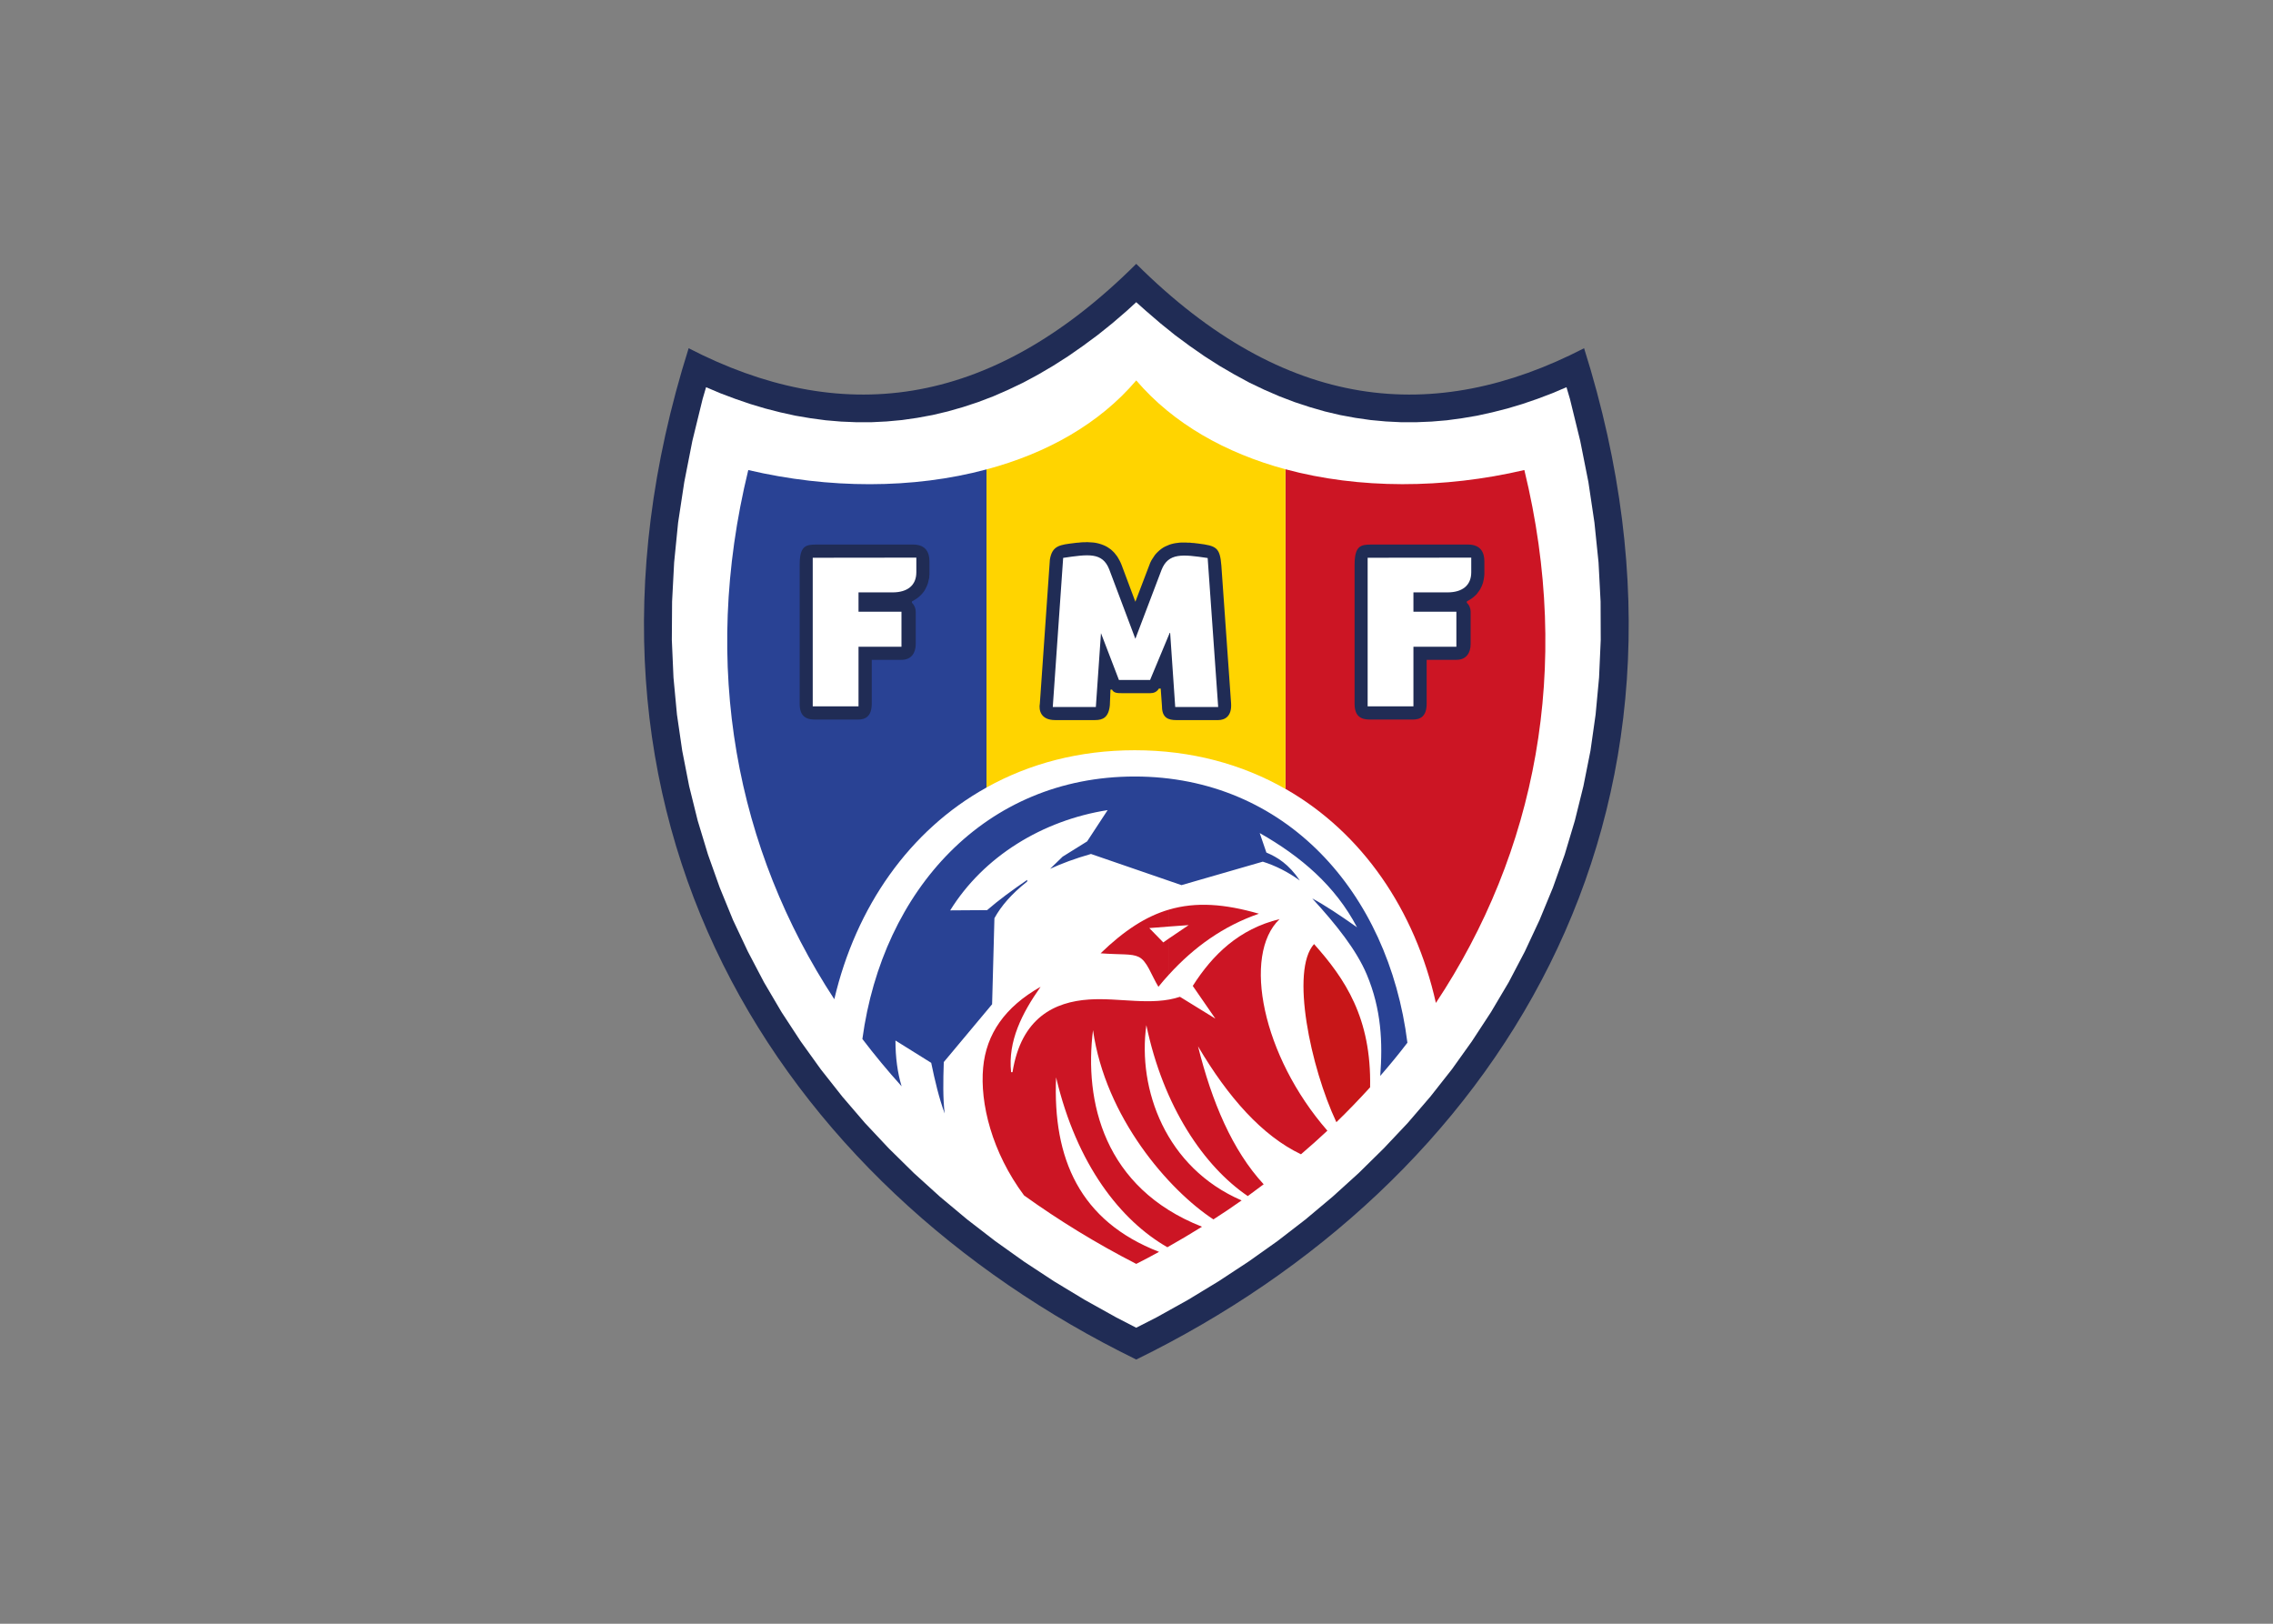 <svg clip-rule="evenodd" fill-rule="evenodd" stroke-linejoin="round" stroke-miterlimit="2" viewBox="0 0 560 400" xmlns="http://www.w3.org/2000/svg"><rect x="0" y="0" width="560" height="400" fill="#808080" stroke="none"/><g fill-rule="nonzero" transform="matrix(.813 0 0 .813 158.012 64.593)"><path d="m14.331 26.067c45.303 23.388 90.603 19.308 135.637-25.567 45.07 44.875 90.369 48.955 135.715 25.567 44.878 142.204-27.428 253.48-135.715 306.433-108.207-52.959-180.549-164.229-135.637-306.433z" fill="#202c55"/><path d="m60.487 48.289 4.624.195h4.624l4.625-.232 4.624-.426 4.621-.665 4.624-.852 4.624-1.091 4.624-1.322 4.582-1.511 4.586-1.748 4.544-1.986 4.549-2.174 4.545-2.445 4.505-2.644 4.511-2.876 4.468-3.108 4.469-3.302 4.467-3.574 4.427-3.809 2.838-2.601 2.912 2.601 4.431 3.809 4.43 3.574 4.469 3.302 4.468 3.108 4.505 2.876 4.543 2.644 4.507 2.445 4.549 2.174 4.582 1.986 4.587 1.748 4.587 1.511 4.583 1.322 4.622 1.091 4.625.852 4.625.665 4.618.426 4.626.232h4.626l4.622-.195 4.626-.388 4.583-.621 4.587-.777 4.579-1.009 4.587-1.166 4.543-1.36 4.548-1.555 4.507-1.709 4.312-1.829 1.052 3.578 3.112 12.702 2.478 12.47 1.83 12.282 1.243 12.082.62 11.851.043 11.618-.507 11.418-1.047 11.192-1.554 10.954-2.138 10.728-2.604 10.489-3.072 10.254-3.574 10.027-4.041 9.789-4.468 9.562-4.893 9.324-5.367 9.05-5.746 8.779-6.103 8.549-6.523 8.277-6.881 8.004-7.264 7.693-7.575 7.458-7.89 7.15-8.199 6.877-8.506 6.566-8.821 6.254-9.055 5.947-9.278 5.633-9.565 5.322-6.096 3.106-6.023-3.106-9.556-5.322-9.325-5.633-9.056-5.947-8.78-6.254-8.51-6.566-8.233-6.877-7.891-7.15-7.575-7.458-7.226-7.693-6.876-8.004-6.528-8.277-6.141-8.549-5.748-8.779-5.326-9.05-4.892-9.324-4.508-9.562-4.004-9.789-3.571-10.027-3.11-10.254-2.6-10.489-2.099-10.728-1.593-10.954-1.053-11.192-.501-11.418.076-11.618.621-11.851 1.204-12.082 1.866-12.282 2.45-12.47 3.108-12.702 1.048-3.578 4.311 1.829 4.549 1.709 4.544 1.555 4.543 1.36 4.549 1.166 4.581 1.009 4.587.777 4.625.621z" fill="#fff"/><path d="m195.194 62.74c22.302 6.022 47.945 5.947 72.387.232 14.646 60.104 3.374 115.976-26.809 161.475-6.295-28.132-22.304-51.521-45.421-64.769l-.157-.076z" fill="#cc1524"/><path d="m104.584 62.784c18.223-4.857 34.192-13.794 45.384-26.966 11.229 13.135 27.121 22.027 45.226 26.927v96.863c-13.136-7.5-28.519-11.732-45.69-11.732-16.782 0-31.859 4.042-44.8 11.229-.038 0-.077.038-.119.075v-96.396z" fill="#ffd400"/><path d="m58.468 223.321c-29.646-45.3-40.602-100.748-26.069-160.344 24.358 5.709 49.926 5.79 72.191-.194v96.394c-23.317 12.933-39.555 36.135-46.122 64.144z" fill="#294294"/><path d="m220.838 250.012c-3.304 3.616-6.681 7.148-10.223 10.565-7.808-16.585-13.987-46.001-6.762-53.968 9.326 10.459 17.411 22.311 16.985 43.403z" fill="#c81618"/><path d="m78.866 249.703c-4.198-4.66-8.159-9.442-11.888-14.334 6.142-45.189 37.3-79.532 82.525-79.532 45.577 0 76.892 34.931 82.64 80.659-2.603 3.419-5.362 6.761-8.234 10.062.774-10.062.352-20.202-4.081-30.731-3.146-7.456-9.251-15.114-16.515-23.041 3.654 1.943 8.356 5.051 13.563 8.742-6.567-12.553-17.019-21.488-29.49-28.556l2.019 5.901c3.378 1.436 6.76 3.497 10.138 8.474-3.614-2.602-7.383-4.507-11.228-5.71l-24.635 7.111-27.43-9.443c-4.781 1.359-8.86 2.877-12.396 4.505l3.81-3.689c2.45-1.556 4.932-3.071 7.42-4.624l6.216-9.482c-19.776 3.108-37.61 14.063-47.714 30.38l11.192-.075c3.497-3.031 7.614-6.059 12.163-9.167 0 .269 0 .508-.118.583-4.663 3.689-7.809 7.345-9.832 11.035l-.702 26.07-14.645 17.519c-.195 5.636-.271 11.114.27 15.582-1.711-4.661-2.952-9.91-4.08-15.35l-10.835-6.762c0 5.134.627 9.795 1.867 13.873z" fill="#294294"/><path d="m149.968 303.518c-12.045-6.18-23.389-13.136-33.997-20.749-9.751-13.09-13.404-27.939-12.396-38.735.935-10.178 6.605-18.379 17.409-24.478-5.635 8-9.946 16.474-8.938 25.875h.428c2.643-16.588 12.821-21.33 23.192-22.024 9.169-.623 19.076 2.014 27.548-.82l10.724 6.608-6.841-9.909c6.027-9.48 14.028-17.249 26.305-20.24-11.387 10.915-5.207 41.536 14.493 64.106-2.601 2.449-5.281 4.819-8.001 7.151-11.695-5.559-22.07-17.213-31.201-32.712 4.196 16.863 10.413 31.547 19.89 41.805-1.594 1.201-3.182 2.37-4.817 3.57-13.176-8.936-25.569-27.002-30.735-51.791-2.717 19.428 5.868 43.199 28.87 53.108-2.794 1.979-5.633 3.886-8.546 5.753-13.522-8.863-32.755-30.926-36.485-57.344-2.72 21.486 3.185 47.825 33.024 59.561-3.418 2.139-6.919 4.197-10.487 6.219-14.064-8.042-27.469-24.903-33.728-51.479-1.048 24.595 7.151 43.553 31.201 52.874-2.25 1.237-4.582 2.485-6.912 3.651z" fill="#cc1524"/><path d="m159.875 215.864c7.574-8.316 16.474-14.727 27.271-18.454-10.411-2.988-19.034-3.654-27.271-1.241v5.127l5.983-.431-5.983 4.045zm-20.712-6.455c6.179.468 9.401.039 11.537 1.092 2.563 1.202 3.77 5.401 5.986 9.055 1.046-1.287 2.098-2.525 3.182-3.691v-10.955l-1.71 1.203-4.235-4.349 5.945-.464v-5.127c-6.912 2.012-13.516 6.287-20.705 13.236z" fill="#cc1524"/><path d="m142.159 129.53.464-.037c.508 1.126 1.905 1.089 2.99 1.089h8.626c.969 0 1.94-.313 2.596-1.398h.549l.388 5.402c0 3.535 1.98 4.155 4.351 4.155h12.664c1.98 0 4.197-1.09 3.921-5.088l-2.949-41.767c-.429-5.478-1.553-5.947-7.033-6.644l-.658-.075-.62-.076-.658-.038-.62-.076h-.62l-.623-.039h-1.239l-.62.039-.584.076-.624.077-.619.117-.622.157-.617.194-.623.271-.623.269-.581.314-.582.388-.545.427-.509.465-.464.463-.465.544-.385.583-.39.583-.351.583-.314.658-.232.62-4.235 11.112-4.235-11.306-.271-.62-.313-.621-.351-.62-.351-.583-.426-.545-.428-.546-.507-.506-.507-.464-.545-.39-.583-.388-.583-.312-.621-.271-.62-.232-.621-.194-.62-.156-.619-.119-.622-.076-.583-.038-.62-.037-.621-.038-.621.038h-.62l-.583.037-.658.075-.62.039-.621.075c-4.43.546-6.837.701-7.537 5.051l-3.034 43.552c-.388 2.175.351 5.052 4.624 5.052h12.121c2.331 0 4.117-.777 4.469-4.543z" fill="#202c55"/><path d="m124.675 134.775h13.053l1.554-22.378 5.44 14.181h9.444l6.059-14.532 1.555 22.729h13.017l-3.186-45.144c-7.65-1.128-11.924-1.63-13.984 3.613l-7.929 20.863-7.927-21.056c-2.062-5.208-6.293-4.587-13.95-3.46z" fill="#fff"/><path d="m47.978 91.686v42.119c0 3.615 1.749 4.779 4.587 4.779h13.054c2.255 0 4.197-.932 4.197-4.817v-13.287h9.057c2.875 0 4.273-2.018 4.273-4.782v-9.787c0-.973-.351-1.943-1.166-2.721l.038-.426c1.047-.545 1.866-1.089 2.719-1.943l.352-.389.351-.426.313-.427.27-.462.232-.466.232-.463.193-.508.194-.506.118-.546.12-.507.119-.545.036-.544.037-.544v-3.886c0-2.601-1.09-5.051-4.931-5.051h-29.373c-3.199-.001-5.022.427-5.022 6.135z" fill="#202c55"/><path d="m51.933 134.58h13.874v-18.065h13.017v-10.603h-13.017v-5.867h10.453c4.311-.038 7.069-2.061 7.069-6.097v-4.432l-31.396.038z" fill="#fff"/><path d="m216.136 91.686v42.119c0 3.615 1.748 4.779 4.588 4.779h13.052c2.258 0 4.2-.932 4.2-4.817v-13.287h9.053c2.879 0 4.273-2.018 4.273-4.782v-9.787c0-.973-.349-1.943-1.162-2.721l.035-.426c1.048-.545 1.871-1.089 2.72-1.943l.352-.389.312-.426.313-.427.314-.462.232-.466.232-.463.193-.508.193-.506.117-.546.119-.507.077-.545.074-.544.039-.544v-3.886c0-2.601-1.09-5.051-4.933-5.051h-29.372c-3.197-.001-5.021.427-5.021 6.135z" fill="#202c55"/><path d="m220.093 134.58h13.874v-18.065h13.014v-10.603h-13.014v-5.867h10.452c4.312-.038 7.07-2.061 7.07-6.097v-4.432l-31.396.038z" fill="#fff"/></g></svg>